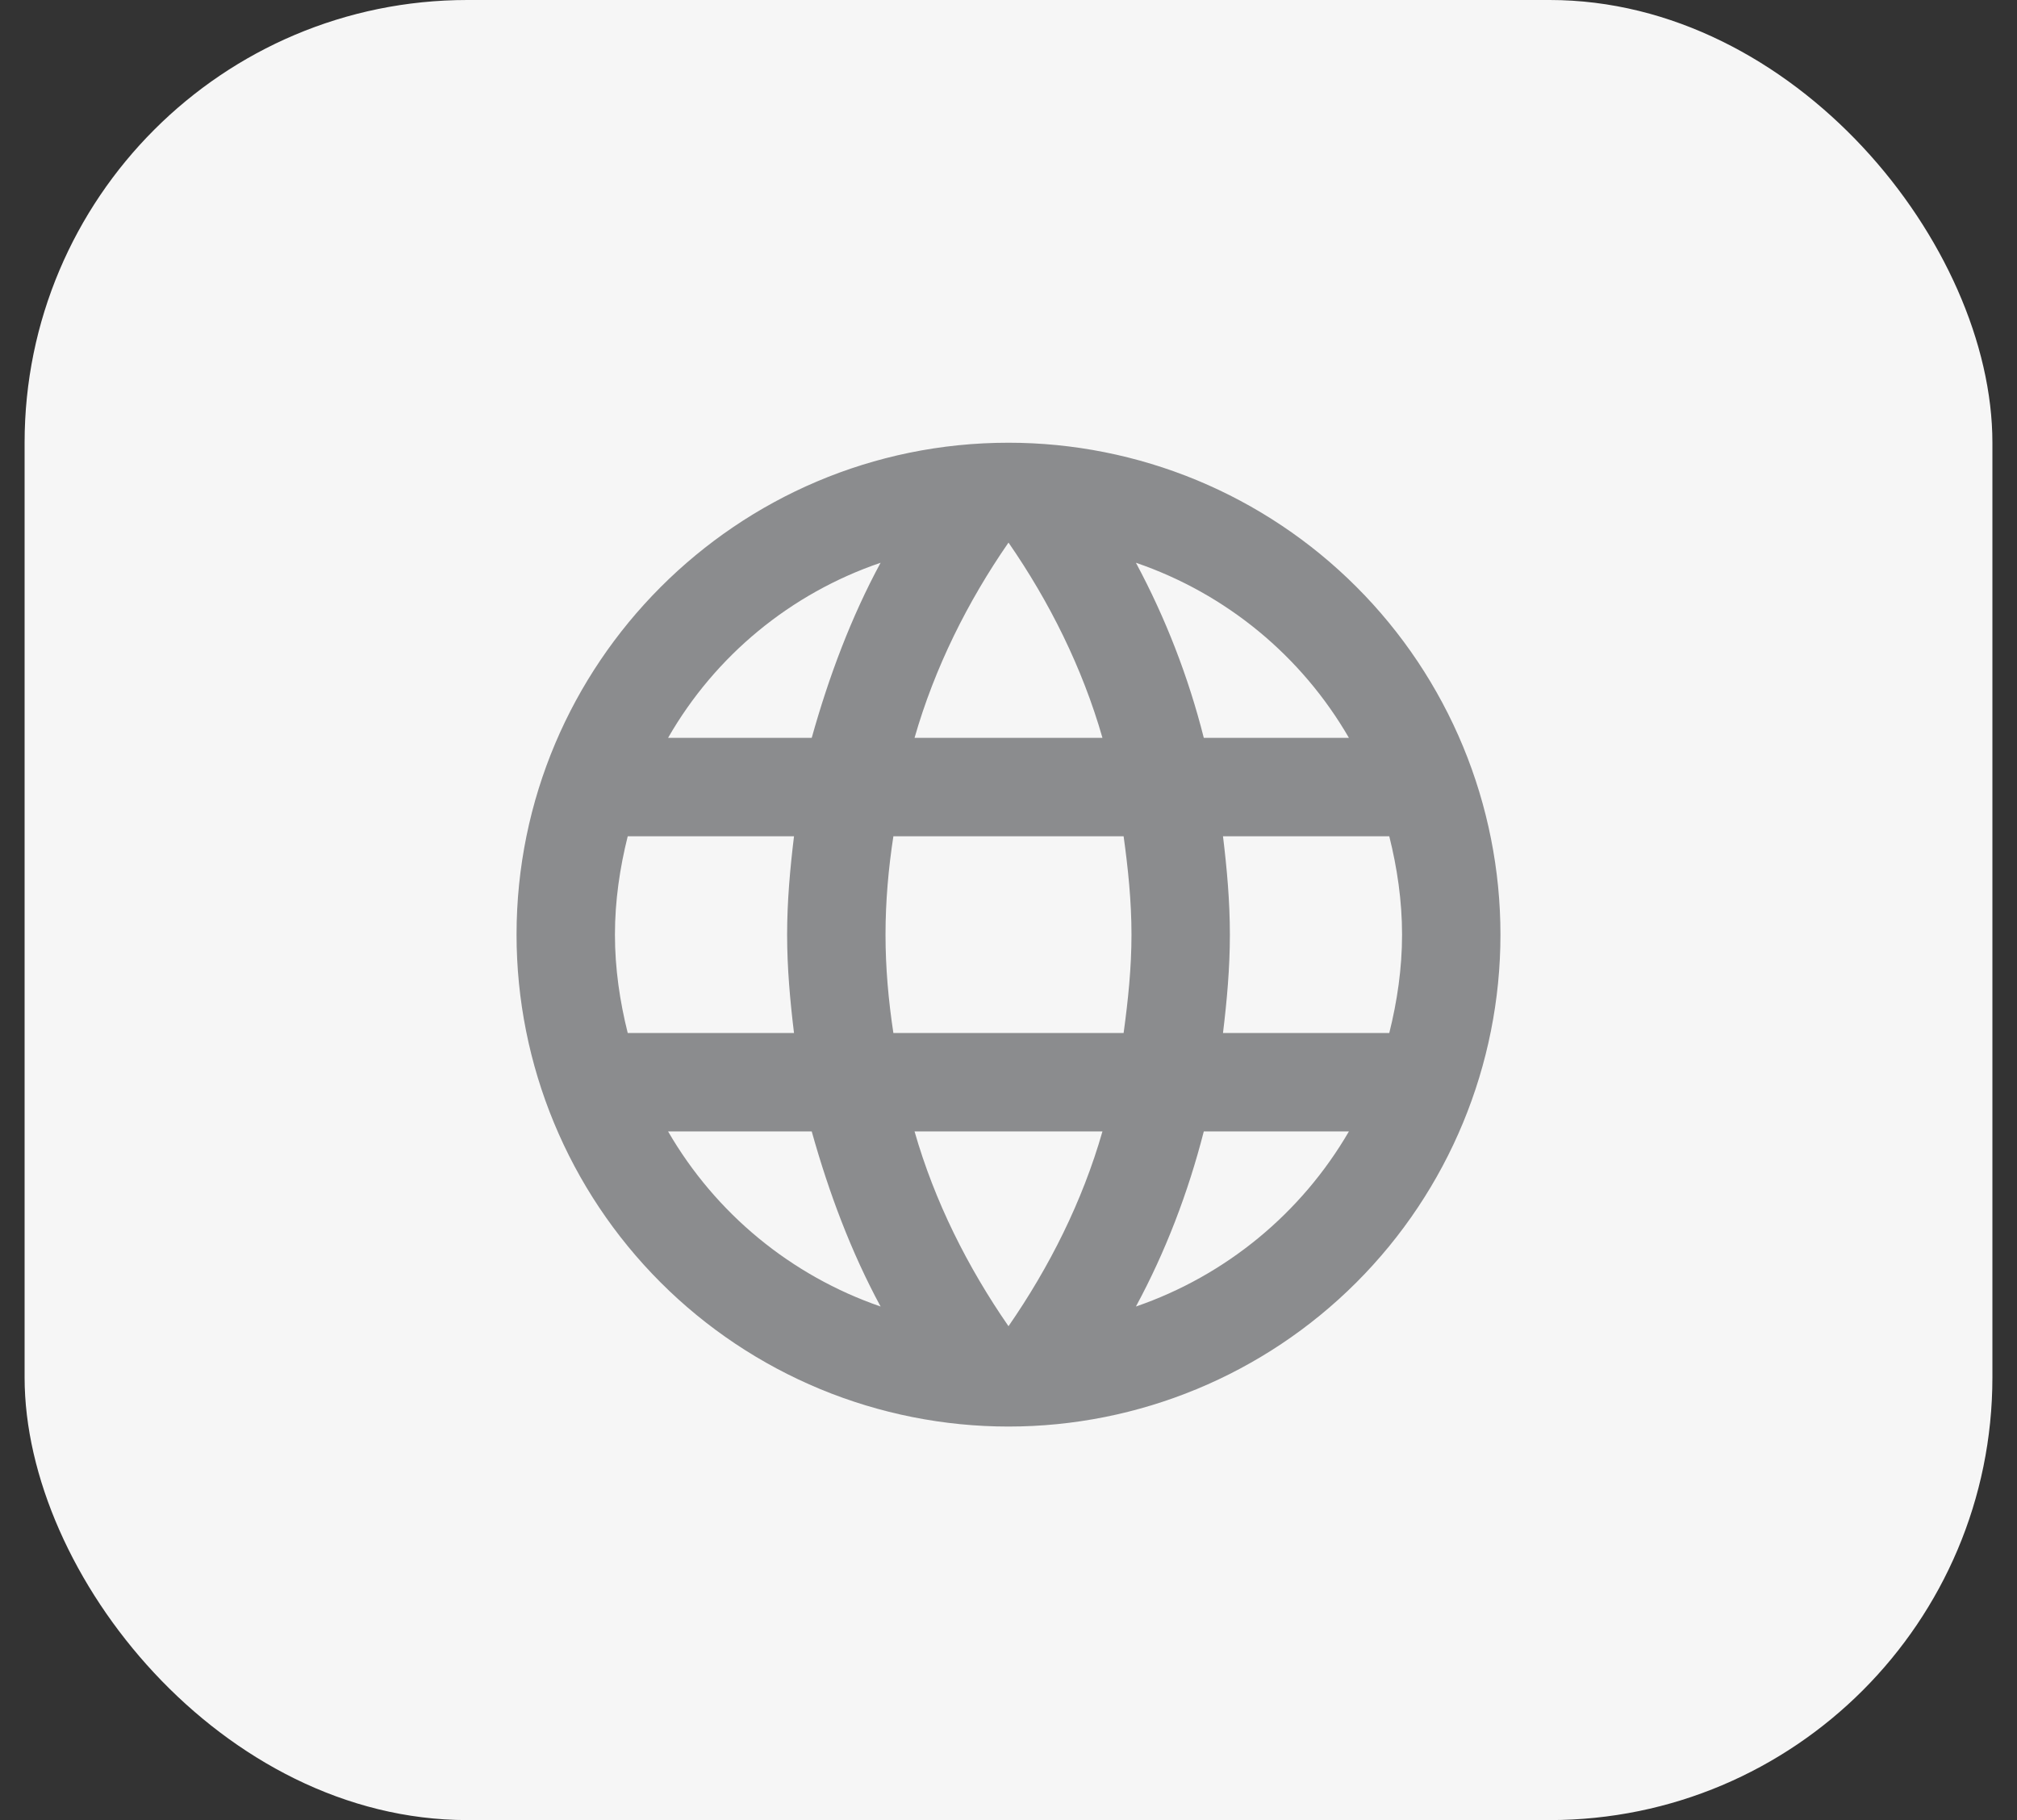 <svg width="41" height="37" viewBox="0 0 41 37" fill="none" xmlns="http://www.w3.org/2000/svg">
<rect x="0" y="0" width="41" height="37" fill="#333333" stroke="none"/>
<rect x="0.5" width="40" height="37" rx="9" fill="#F6F6F6"/>
<path d="M24.86 21C24.94 20.34 25 19.68 25 19C25 18.32 24.94 17.66 24.86 17H28.24C28.4 17.64 28.5 18.31 28.5 19C28.5 19.69 28.4 20.36 28.24 21M23.09 26.56C23.69 25.45 24.15 24.25 24.47 23H27.42C26.451 24.668 24.914 25.932 23.09 26.56ZM22.84 21H18.16C18.06 20.34 18 19.68 18 19C18 18.32 18.06 17.65 18.16 17H22.84C22.93 17.65 23 18.32 23 19C23 19.68 22.93 20.34 22.84 21ZM20.5 26.96C19.67 25.76 19 24.43 18.59 23H22.41C22 24.43 21.33 25.76 20.5 26.96ZM16.5 15H13.58C14.539 13.327 16.075 12.062 17.9 11.44C17.3 12.55 16.85 13.75 16.5 15ZM13.58 23H16.5C16.85 24.25 17.3 25.45 17.9 26.56C16.079 25.932 14.545 24.668 13.58 23ZM12.76 21C12.6 20.36 12.5 19.69 12.5 19C12.5 18.31 12.6 17.64 12.76 17H16.14C16.06 17.66 16 18.32 16 19C16 19.68 16.06 20.34 16.14 21M20.5 11.03C21.33 12.23 22 13.57 22.41 15H18.59C19 13.57 19.67 12.23 20.5 11.03ZM27.42 15H24.47C24.157 13.761 23.694 12.566 23.09 11.44C24.93 12.07 26.46 13.34 27.42 15ZM20.5 9C14.97 9 10.5 13.5 10.5 19C10.5 21.652 11.554 24.196 13.429 26.071C14.357 27 15.46 27.736 16.673 28.239C17.886 28.741 19.187 29 20.5 29C23.152 29 25.696 27.946 27.571 26.071C29.446 24.196 30.5 21.652 30.5 19C30.5 17.687 30.241 16.386 29.739 15.173C29.236 13.96 28.5 12.857 27.571 11.929C26.642 11 25.54 10.264 24.327 9.761C23.114 9.259 21.813 9 20.5 9Z" fill="#8B8C8E"/>
</svg>
